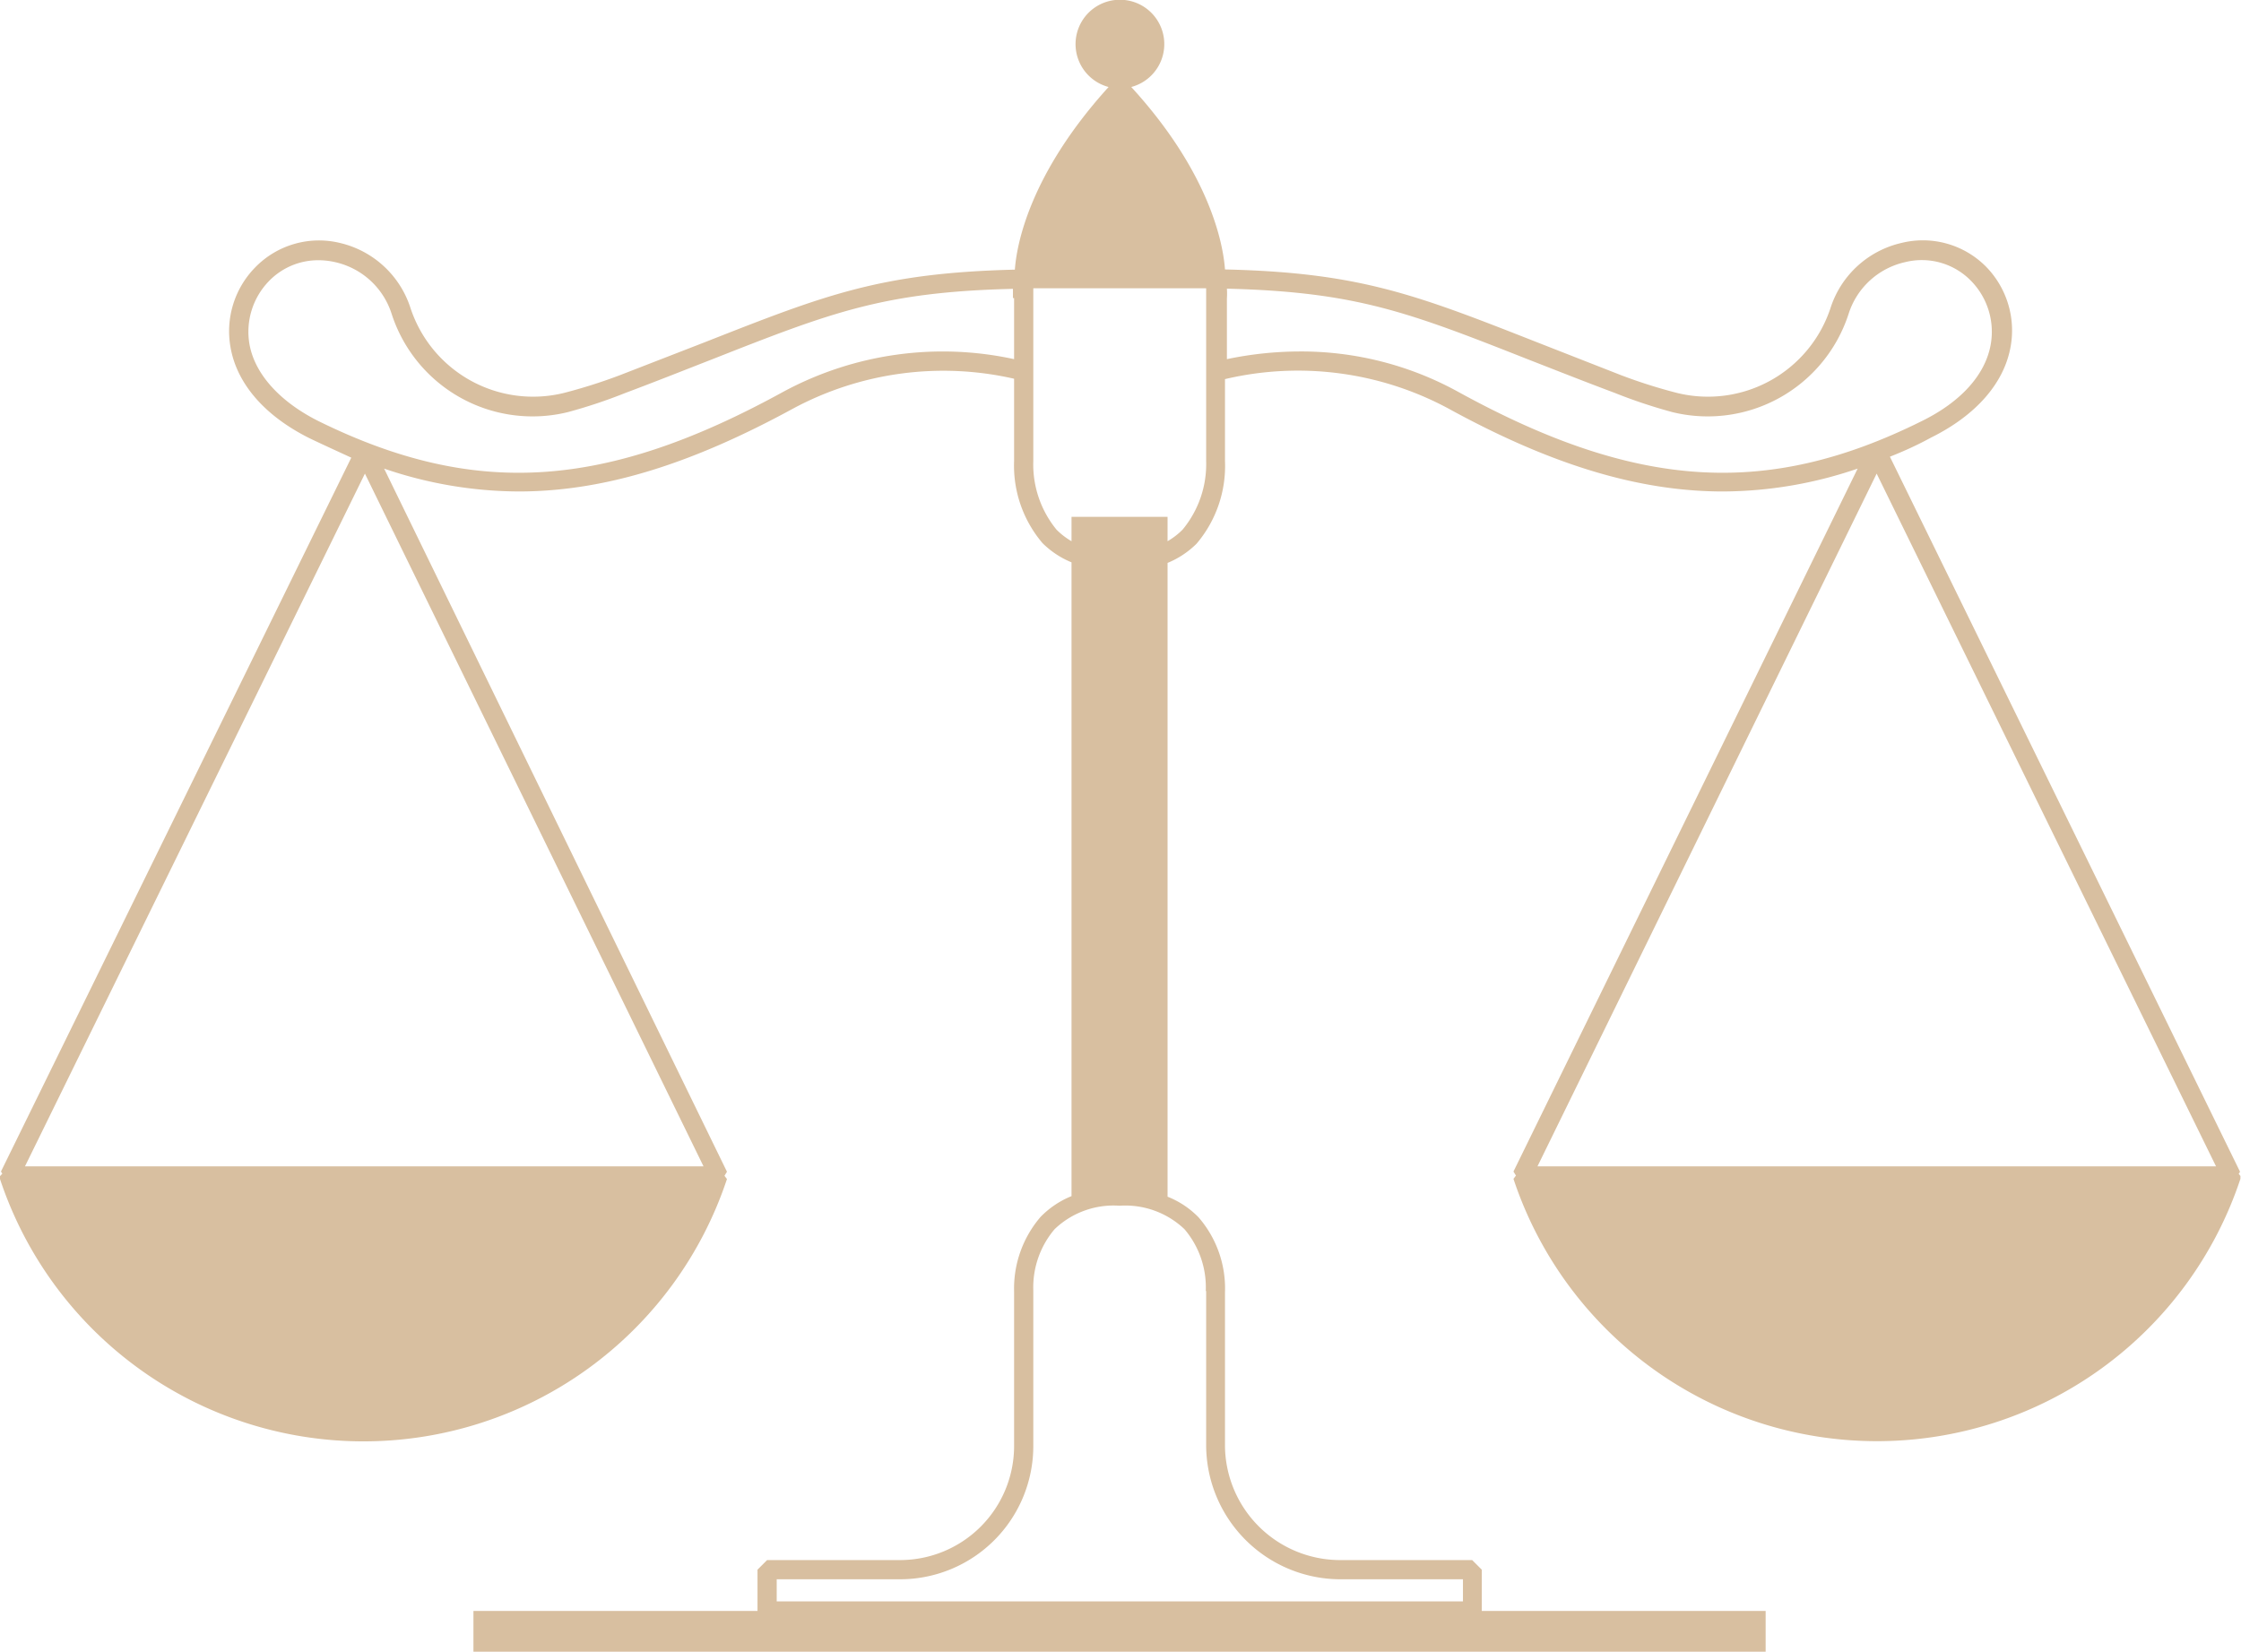 <svg xmlns="http://www.w3.org/2000/svg" viewBox="0 0 116.68 86.02"><defs><style>.cls-1{fill:#d8bfa0;}</style></defs><title>Asset 10</title><g id="Layer_2" data-name="Layer 2"><g id="OBJECTS"><path class="cls-1" d="M116.56,61.12l.07-.11L98.4,23.78c.71-.28,1.42-.6,2.15-1,2.34-1.16,3.81-2.84,4.14-4.76a4.75,4.75,0,0,0-1.3-4.15A4.63,4.63,0,0,0,99,12.65,5.07,5.07,0,0,0,95.32,16a6.72,6.72,0,0,1-8,4.46,27.09,27.09,0,0,1-2.93-.93L80,17.81c-6.26-2.46-9.2-3.62-16.22-3.78-.09-1.29-.76-5-4.88-9.5a2.31,2.31,0,1,0-1.18,0c-4.12,4.54-4.79,8.22-4.88,9.51-7,.17-9.89,1.32-16.12,3.77l-4.43,1.72a27.8,27.8,0,0,1-2.93.93,6.72,6.72,0,0,1-8-4.46,5.07,5.07,0,0,0-3.66-3.35,4.63,4.63,0,0,0-4.41,1.27A4.75,4.75,0,0,0,12,18.07c.33,1.92,1.8,3.6,4.14,4.76.73.35,1.44.67,2.15,1L.05,61l.07.11L0,61.24l0,.15a19.94,19.94,0,0,0,37.85,0l-.13-.17.13-.21L20,24.4a21.87,21.87,0,0,0,7,1.19c4.46,0,9-1.43,14.3-4.32A16.53,16.53,0,0,1,52.8,19.72V24a6.23,6.23,0,0,0,1.48,4.28,4.64,4.64,0,0,0,1.51,1v33a4.71,4.71,0,0,0-1.61,1.08,5.72,5.72,0,0,0-1.38,3.88V75.3a5.94,5.94,0,0,1-5.93,5.93H39.94l-.5.5v2.15H24.65V86H91.93V83.88H77.15V81.73l-.5-.5H69.72a6,6,0,0,1-5.94-5.93v-8a5.65,5.65,0,0,0-1.37-3.91,4.61,4.61,0,0,0-1.62-1.08v-33a4.64,4.64,0,0,0,1.51-1A6.25,6.25,0,0,0,63.78,24V19.74a16.54,16.54,0,0,1,11.63,1.53c5.27,2.89,9.85,4.32,14.31,4.32a21.87,21.87,0,0,0,7-1.19L78.8,61l.13.21-.13.17a19.94,19.94,0,0,0,37.85,0l0-.15ZM1.3,60.73,19,24.66,36.63,60.73ZM52.8,15.52V18.7a17.48,17.48,0,0,0-12,1.69c-9.3,5.11-16.08,5.54-24.21,1.54-2-1-3.32-2.44-3.6-4a3.79,3.79,0,0,1,1-3.28,3.56,3.56,0,0,1,2.58-1.1,3.83,3.83,0,0,1,.88.1,4,4,0,0,1,2.94,2.69,7.71,7.71,0,0,0,9.17,5.12,27,27,0,0,0,3-1c1.68-.63,3.13-1.21,4.44-1.72,6.29-2.48,9-3.54,15.74-3.7v.48Zm10,51.7V75.3a7,7,0,0,0,6.94,6.93h6.43v1.15H40.44V82.23h6.43A6.94,6.94,0,0,0,53.8,75.3V67.19A4.68,4.68,0,0,1,54.91,64a4.44,4.44,0,0,1,3.38-1.22A4.47,4.47,0,0,1,61.67,64,4.67,4.67,0,0,1,62.78,67.22ZM61.57,27.58a3.77,3.77,0,0,1-.78.6V26.91h-5v1.27a3.77,3.77,0,0,1-.78-.6A5.36,5.36,0,0,1,53.8,24V15.42c0-.07,0-.22,0-.41h9v9A5.34,5.34,0,0,1,61.57,27.58ZM75.9,20.39a16.94,16.94,0,0,0-8.23-2.09,18.66,18.66,0,0,0-3.79.4V15.55a3.93,3.93,0,0,0,0-.52c6.75.17,9.46,1.23,15.75,3.71,1.31.51,2.77,1.09,4.45,1.72a27,27,0,0,0,3,1,7.71,7.71,0,0,0,9.17-5.12,4,4,0,0,1,2.94-2.69,3.58,3.58,0,0,1,3.46,1,3.79,3.79,0,0,1,1,3.28c-.28,1.59-1.56,3-3.6,4C92,25.93,85.19,25.5,75.9,20.39Zm21.81,4.27,17.67,36.07H80.05Z"/></g></g></svg>